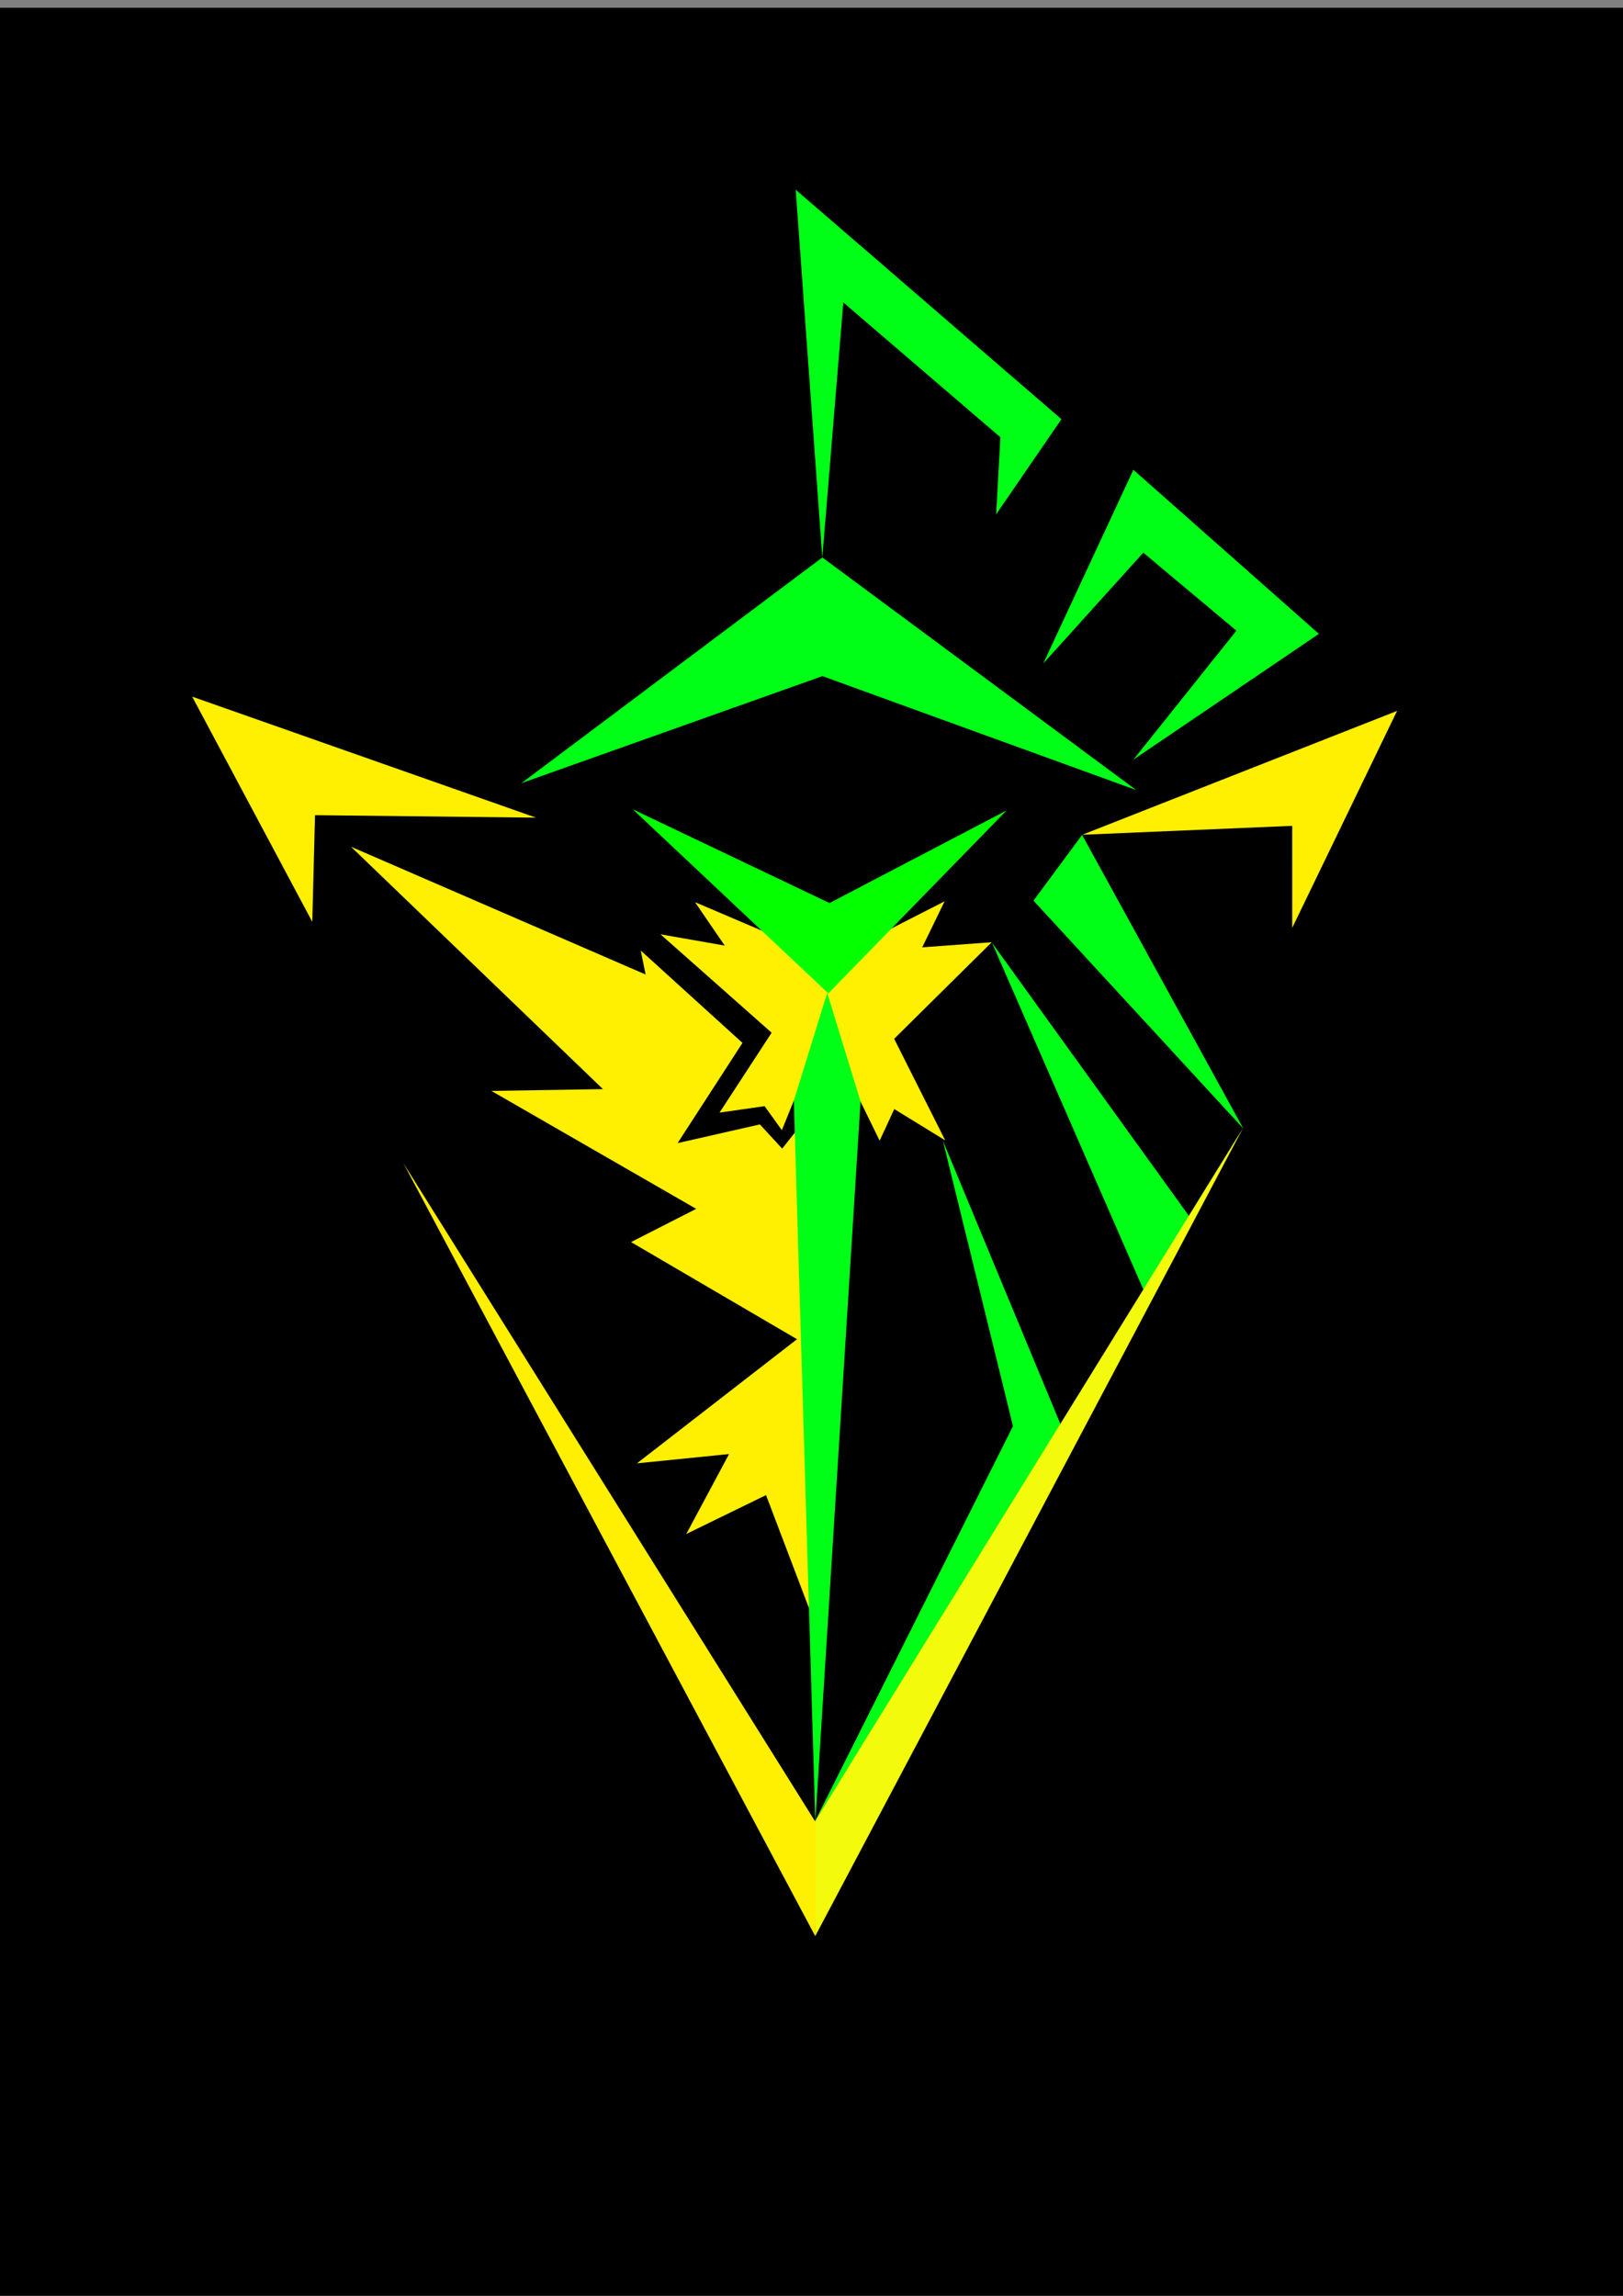 <?xml version="1.0" encoding="UTF-8" standalone="no"?>
<!-- Created with Inkscape (http://www.inkscape.org/) -->

<svg
   xmlns:dc="http://purl.org/dc/elements/1.1/"
   xmlns:cc="http://creativecommons.org/ns#"
   xmlns:rdf="http://www.w3.org/1999/02/22-rdf-syntax-ns#"
   xmlns:svg="http://www.w3.org/2000/svg"
   xmlns="http://www.w3.org/2000/svg"
   xmlns:sodipodi="http://sodipodi.sourceforge.net/DTD/sodipodi-0.dtd"
   xmlns:inkscape="http://www.inkscape.org/namespaces/inkscape"
   width="210mm"
   height="297mm"
   viewBox="0 0 210 297"
   version="1.1"
   id="svg8"
   inkscape:version="0.92.3 (2405546, 2018-03-11)"
   sodipodi:docname="enlinstinct.svg">
  <rect x="0" y="0" width="210" height="297" fill="#808080" stroke="none"/>
  <defs
     id="defs2" />
  <sodipodi:namedview
     id="base"
     pagecolor="#ffffff"
     bordercolor="#666666"
     borderopacity="1.0"
     inkscape:pageopacity="0.0"
     inkscape:pageshadow="2"
     inkscape:zoom="0.49497476"
     inkscape:cx="396.69705"
     inkscape:cy="556.24279"
     inkscape:document-units="mm"
     inkscape:current-layer="layer2"
     showgrid="false"
     inkscape:window-width="1920"
     inkscape:window-height="1017"
     inkscape:window-x="1912"
     inkscape:window-y="-8"
     inkscape:window-maximized="1"
     inkscape:snap-global="false" />
  <g
     inkscape:label="Layer 1"
     inkscape:groupmode="layer"
     id="layer1">
    <path
       style="fill:#00ff16;fill-opacity:1;stroke:none;stroke-width:0.265px;stroke-linecap:butt;stroke-linejoin:miter;stroke-opacity:1"
       d="M 366.159,23.984 C 362.663,22.407 358.067,21.565 353.197,20.612 l -0.067,-30.972 19.511,15.769 -3.074,9.221 -1.604,-1.002 0.802,-6.147 -10.223,-7.55 V 17.637 c 3.047,0.855 5.743,2.412 8.419,4.009 z"
       id="path852"
       inkscape:connector-curvature="0"
       sodipodi:nodetypes="ccccccccccc" />
    <path
       style="fill:#00ff16;fill-opacity:1;stroke:none;stroke-width:0.265px;stroke-linecap:butt;stroke-linejoin:miter;stroke-opacity:1"
       d="m 382.194,14.441 -7.371,11.623 c 4.442,2.793 8.758,5.687 12.757,8.835 l 12.142,-6.048 z m 1.37,4.252 11.339,9.26 -7.182,3.496 c -2.617,-2.329 -5.489,-4.557 -8.551,-6.709 z"
       id="path854"
       inkscape:connector-curvature="0"
       sodipodi:nodetypes="cccccccccc" />
    <path
       style="fill:#00ff16;fill-opacity:1;stroke:none;stroke-width:0.265px;stroke-linecap:butt;stroke-linejoin:miter;stroke-opacity:1"
       d="m 382.524,49.498 c -2.35,2.124 -4.846,4.167 -8.315,5.669 l 8.741,19.135 11.386,-19.938 z m 1.748,4.252 6.331,2.977 -6.142,10.347 -4.914,-9.308 c 1.771,-1.094 3.453,-2.298 4.725,-4.016 z"
       id="path859"
       inkscape:connector-curvature="0"
       sodipodi:nodetypes="cccccccccc" />
    <path
       style="fill:#00ff16;fill-opacity:1;stroke:none;stroke-width:0.265px;stroke-linecap:butt;stroke-linejoin:miter;stroke-opacity:1"
       d="m 366.744,58.097 c -3.598,1.513 -7.683,2.052 -11.906,2.315 l -0.095,70.587 22.206,-36.144 -5.717,-20.647 -2.788,1.37 4.488,17.623 -12.095,19.277 -0.142,-47.294 c 2.86,-0.075 5.47,-0.651 7.701,-1.984 z"
       id="path864"
       inkscape:connector-curvature="0"
       sodipodi:nodetypes="ccccccccccc" />
    <path
       style="fill:#00ff16;fill-opacity:1;stroke:none;stroke-width:0.265px;stroke-linecap:butt;stroke-linejoin:miter;stroke-opacity:1"
       d="m 316.804,41.183 5.055,-0.047 c 19.677,-15.654 40.091,-15.938 61.279,-0.095 l 3.118,0.047 -4.772,3.355 c -18.694,-10.041 -37.388,-12.774 -56.082,1.039 z"
       id="path866"
       inkscape:connector-curvature="0"
       sodipodi:nodetypes="ccccccc" />
    <path
       style="fill:#00ff16;fill-opacity:1;stroke:none;stroke-width:0.265px;stroke-linecap:butt;stroke-linejoin:miter;stroke-opacity:1"
       d="m 341.278,42.6 -6.709,4.914 c 12.971,6.914 24.071,6.503 37.798,0 l -8.032,-4.914 c -7.318,6.427 -14.982,6.8 -23.057,0 z"
       id="path868"
       inkscape:connector-curvature="0"
       sodipodi:nodetypes="ccccc" />
    <path
       style="fill:#ffef00;fill-opacity:1;stroke:none;stroke-width:0.185px;stroke-linecap:butt;stroke-linejoin:miter;stroke-opacity:1"
       d="m 322.747,107.282 -33.372,57.701 -33.651,-57.515 3.729,0.839 -6.758,-13.563 0.839,-0.28 35.656,61.57 35.737,-61.22 1.27,-0.012 -6.945,13.551 z"
       id="path839"
       inkscape:connector-curvature="0" />
    <path
       style="fill:#ffef00;fill-opacity:1;stroke:none;stroke-width:0.185px;stroke-linecap:butt;stroke-linejoin:miter;stroke-opacity:1"
       d="m 342.675,67.674 3.526,-6.624 -41.539,11.13 1.067,2.942 36.253,-10.579 -1.351,3.131 z"
       id="path841"
       inkscape:connector-curvature="0" />
    <path
       style="fill:#ffef00;fill-opacity:1;stroke:none;stroke-width:0.185px;stroke-linecap:butt;stroke-linejoin:miter;stroke-opacity:1"
       d="m 238.478,68.83 -1.864,-4.568 34.257,9.555 0.419,-1.725 -37.24,-10.627 2.424,7.271 z"
       id="path843"
       inkscape:connector-curvature="0" />
    <path
       style="fill:#ffef00;fill-opacity:1;stroke:none;stroke-width:0.185px;stroke-linecap:butt;stroke-linejoin:miter;stroke-opacity:1"
       d="m 307.773,117.868 -13.743,-8.437 -4.383,2.637 -4.383,-2.67 -13.479,8.964 8.371,-1.351 -3.592,8.075 8.536,-4.878 4.68,15.358 4.219,-15.721 8.503,5.207 -3.329,-7.91 z"
       id="path845"
       inkscape:connector-curvature="0" />
    <path
       style="fill:#ffef00;fill-opacity:1;stroke:none;stroke-width:0.185px;stroke-linecap:butt;stroke-linejoin:miter;stroke-opacity:1"
       d="m 298.837,63.284 -9.555,13.423 -9.228,-12.165 4.521,14.635 -3.635,-1.771 c 0,0 1.119,3.356 0.746,3.029 -0.373,-0.326 -7.691,-2.051 -7.691,-2.051 l 9.135,7.225 -5.267,5.593 6.199,-1.119 0.792,2.237 2.097,-0.979 -2.144,4.148 -1.352,-3.962 -9.601,1.911 6.805,-7.784 -10.674,-7.178 0.513,1.864 -30.902,-9.928 26.427,18.83 -11.699,0.14 19.762,7.318 -3.915,2.517 19.505,10.883 19.226,-11.023 -3.076,-2.051 17.711,-7.504 -11.326,-0.28 25.029,-18.597 -29.131,9.415 0.606,-2.004 -11.559,7.504 8.017,7.97 -9.788,-2.098 -1.212,4.055 -2.564,-3.915 2.144,1.538 0.186,-3.263 6.945,1.352 -5.547,-5.826 8.809,-6.758 -7.597,1.911 0.699,-2.983 -3.449,1.491 z m -9.42,22.715 1.568,2.317 -1.404,16.27 -1.846,-16.215 z"
       id="path847"
       inkscape:connector-curvature="0"
       sodipodi:nodetypes="cccccccccccccccccccccccccccccccccccccccccccccccccc" />
  </g>
  <g
     inkscape:groupmode="layer"
     id="layer2"
     inkscape:label="Layer 2">
    <rect
       style="opacity:1;fill:#000000;fill-opacity:1;stroke:none;stroke-width:1.106;stroke-linecap:butt;stroke-linejoin:round;stroke-miterlimit:4;stroke-dasharray:none;stroke-opacity:1;paint-order:normal"
       id="rect960"
       width="210"
       height="296"
       x="0"
       y="1"
       rx="2.6877116e-017" />
    <path
       style="fill:#00ff16;fill-opacity:1;stroke:none;stroke-width:0.382px;stroke-linecap:butt;stroke-linejoin:miter;stroke-opacity:1"
       d="M 147.024,102.212 106.402,72.116 67.47,101.312 106.416,87.468 Z"
       id="path897"
       inkscape:connector-curvature="0"
       sodipodi:nodetypes="ccccc" />
    <path
       style="fill:#00ff16;fill-opacity:1;stroke:none;stroke-width:0.436px;stroke-linecap:butt;stroke-linejoin:miter;stroke-opacity:1"
       d="m 148.2,167.422 -19.854,-45.479 25.949,35.992 z"
       id="path903"
       inkscape:connector-curvature="0"
       sodipodi:nodetypes="cccc" />
    <path
       style="fill:#00ff16;fill-opacity:1;stroke:none;stroke-width:0.436px;stroke-linecap:butt;stroke-linejoin:miter;stroke-opacity:1"
       d="m 133.723,116.513 27.148,29.484 -20.859,-37.986 z"
       id="path905"
       inkscape:connector-curvature="0"
       sodipodi:nodetypes="cccc" />
    <path
       style="fill:#00ff16;fill-opacity:1;stroke:none;stroke-width:0.436px;stroke-linecap:butt;stroke-linejoin:miter;stroke-opacity:1"
       d="m 106.399,72.123 -3.443,-47.581 34.382,29.688 -8.445,12.308 0.548,-9.967 -20.326,-17.446 z"
       id="path907"
       inkscape:connector-curvature="0"
       sodipodi:nodetypes="ccccccc" />
    <path
       style="fill:#00ff16;fill-opacity:1;stroke:none;stroke-width:0.436px;stroke-linecap:butt;stroke-linejoin:miter;stroke-opacity:1"
       d="M 134.992,85.828 146.648,60.777 170.654,82 146.643,98.28 159.977,81.589 147.931,71.497 Z"
       id="path909"
       inkscape:connector-curvature="0"
       sodipodi:nodetypes="ccccccc" />
    <path
       style="fill:#ffef00;fill-opacity:1;stroke:none;stroke-width:0.368px;stroke-linecap:butt;stroke-linejoin:miter;stroke-opacity:1"
       d="m 167.201,120.03 13.566,-28.062 -40.737,16.024 27.17,-1.156 z"
       id="path974"
       inkscape:connector-curvature="0"
       sodipodi:nodetypes="ccccc" />
    <path
       style="fill:#ffef00;fill-opacity:1;stroke:none;stroke-width:0.334px;stroke-linecap:butt;stroke-linejoin:miter;stroke-opacity:1"
       d="M 69.357,105.777 24.865,90.122 40.405,119.254 40.761,105.456 Z"
       id="path982"
       inkscape:connector-curvature="0"
       sodipodi:nodetypes="ccccc" />
    <path
       style="fill:#00ff16;fill-opacity:1;stroke:none;stroke-width:0.419px;stroke-linecap:butt;stroke-linejoin:miter;stroke-opacity:1"
       d="m 131.069,184.494 -9.067,-36.916 15.308,36.889 -31.849,51.124 z"
       id="path895"
       inkscape:connector-curvature="0"
       sodipodi:nodetypes="ccccc" />
    <path
       style="fill:#f4fa0c;fill-opacity:1;stroke:none;stroke-width:0.419px;stroke-linecap:butt;stroke-linejoin:miter;stroke-opacity:1"
       d="m 160.855,145.89 -55.749,90.281 0.389,14.277"
       id="path972"
       inkscape:connector-curvature="0"
       sodipodi:nodetypes="ccc" />
    <path
       style="fill:#ffef00;fill-opacity:1;stroke:none;stroke-width:0.419px;stroke-linecap:butt;stroke-linejoin:miter;stroke-opacity:1"
       d="M 105.491,250.484 52.173,150.438 105.491,235.657 Z"
       id="path984"
       inkscape:connector-curvature="0"
       sodipodi:nodetypes="cccc" />
    <path
       style="fill:#ffef00;fill-opacity:1;stroke:none;stroke-width:0.249px;stroke-linecap:butt;stroke-linejoin:miter;stroke-opacity:1"
       d="m 106.268,180.748 0.505,-10.328 -24.36,18.887 11.921,-1.202 -5.539,10.343 10.323,-5.033 7.326,19.283 z"
       id="path845-2"
       inkscape:connector-curvature="0"
       sodipodi:nodetypes="cccccccc" />
    <path
       style="fill:#ffef00;fill-opacity:1;stroke:none;stroke-width:0.265px;stroke-linecap:butt;stroke-linejoin:miter;stroke-opacity:1"
       d="m 101.205,148.591 -2.883,-3.13 -10.647,2.418 8.395,-12.962 -13.168,-11.953 0.633,3.105 -38.123,-16.533 32.602,31.358 -14.432,0.233 26.498,15.257 -8.431,4.297 25.546,14.947 -0.084,-34.474 z"
       id="path847-7"
       inkscape:connector-curvature="0"
       sodipodi:nodetypes="cccccccccccccc" />
    <path
       style="fill:#ffef00;fill-opacity:1;stroke:none;stroke-width:0.419px;stroke-linecap:butt;stroke-linejoin:miter;stroke-opacity:1"
       d="m 128.323,121.892 -8.998,0.663 2.897,-5.955 -14.818,7.564 -17.476,-7.456 3.842,5.618 -8.307,-1.456 14.378,12.73 -6.74,10.334 5.831,-0.835 2.234,3.109 1.544,-3.814 5.368,-0.855 3.266,0.966 2.473,5.06 1.893,-4.088 6.596,4.052 -6.611,-13.143 z"
       id="path1420"
       inkscape:connector-curvature="0"
       sodipodi:nodetypes="ccccccccccccccccccc" />
    <path
       style="fill:#00ff16;fill-opacity:1;stroke:none;stroke-width:0.399px;stroke-linecap:butt;stroke-linejoin:miter;stroke-opacity:1"
       d="m 111.347,142.499 -4.314,-14.052 -4.317,13.94 2.78,93.288 z"
       id="path898"
       inkscape:connector-curvature="0"
       sodipodi:nodetypes="ccccc" />
    <path
       style="fill:#04ff00;fill-opacity:1;stroke:none;stroke-width:0.419px;stroke-linecap:butt;stroke-linejoin:miter;stroke-opacity:1"
       d="m 130.245,104.844 -23.064,23.663 -25.311,-23.813 25.461,12.131 z"
       id="path1418"
       inkscape:connector-curvature="0" />
  </g>
</svg>
